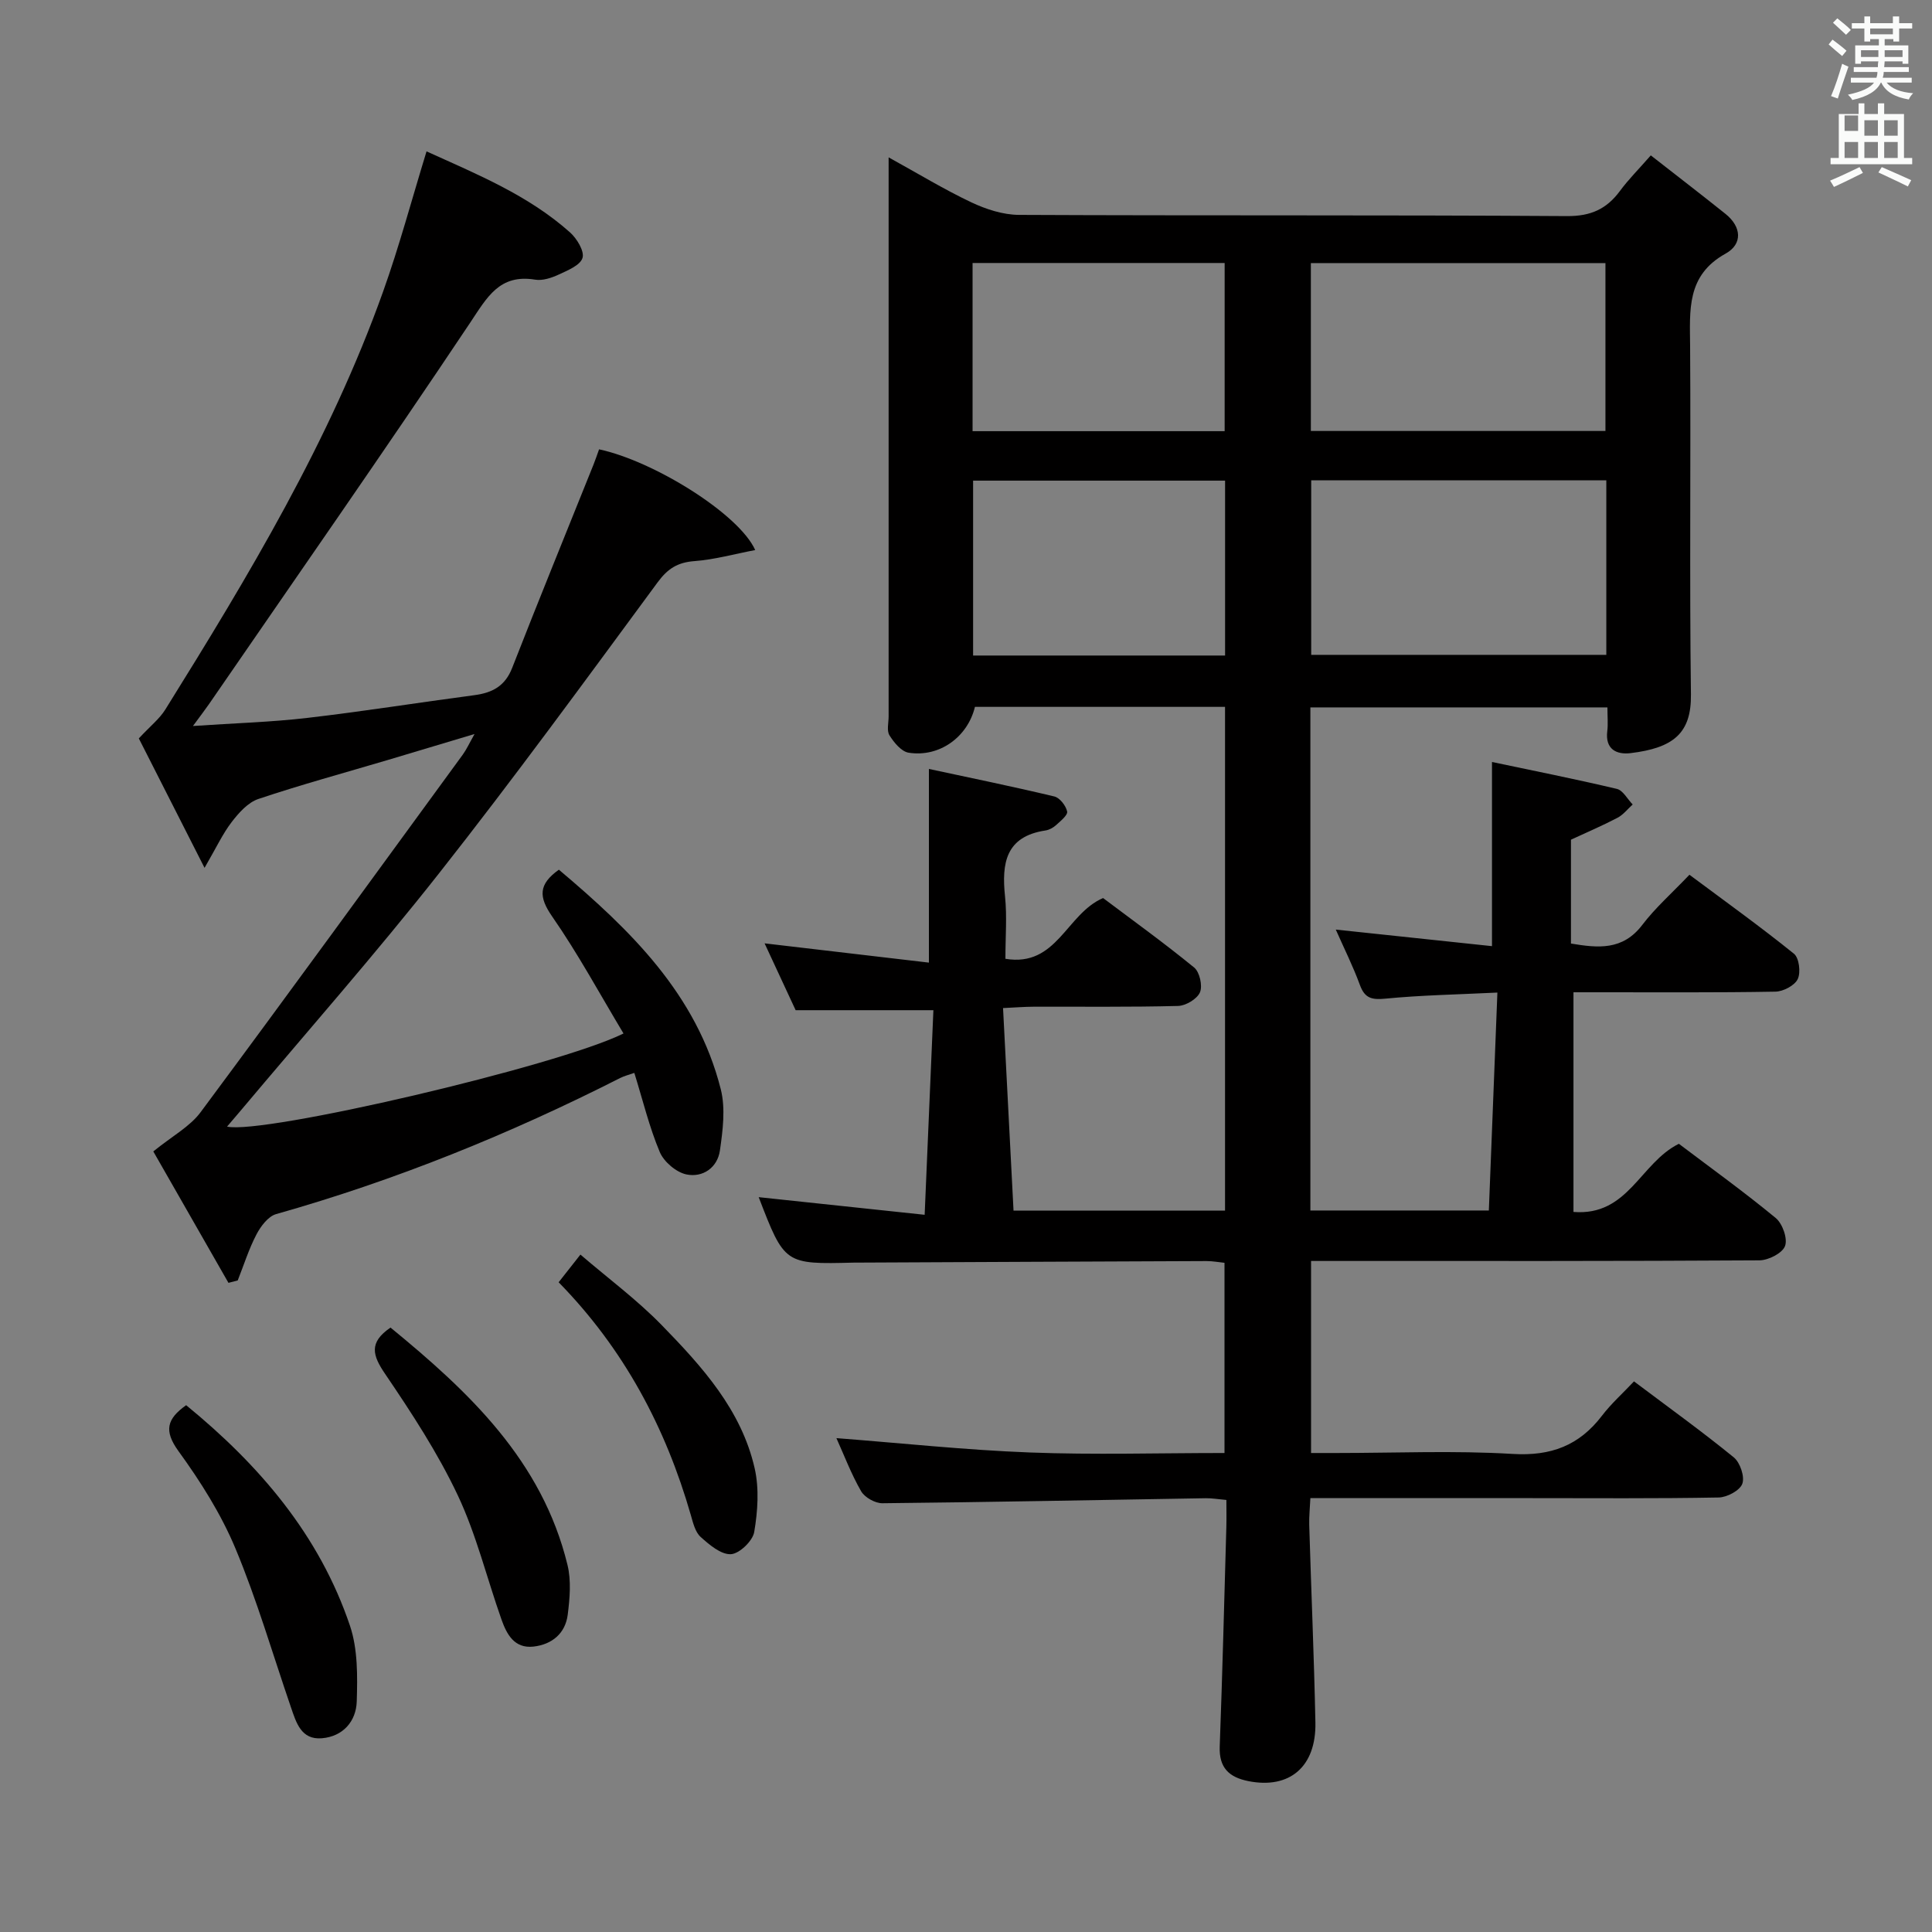 <svg enable-background="new 0 0 400 400" viewBox="0 0 400 400" xmlns="http://www.w3.org/2000/svg"><rect x="0" y="0" width="400" height="400" fill="#808080" stroke="none"/><path d="m378.6 9.2.8-1c.9.7 1.9 1.4 2.9 2.3l-.9 1.1c-1.1-.9-2-1.7-2.8-2.4zm.5 10.7c.9-2.1 1.6-4.3 2.3-6.7.4.2.8.4 1.3.6-.7 2.1-1.5 4.3-2.2 6.6zm.4-15.2.9-.9c1 .8 2 1.6 2.8 2.4l-1 1c-1-.9-1.9-1.8-2.7-2.5zm12.5-1.3h1.2v1.4h2.7v1.1h-2.7v2.7h-1.2v-.5h-1.8v1.3h4.9v3.8h-1.2v-.5h-3.7c0 .4-.1.9-.1 1.2h5.1v1h-5.2c0 .5-.1.9-.2 1.2h6v1h-5.2c1.1 1.3 2.9 2 5.5 2.2-.4.4-.7.8-.9 1.3-2.9-.5-4.8-1.6-5.7-3.5h-.1c-.8 1.7-2.7 2.9-5.9 3.6-.2-.4-.6-.8-.9-1.1 2.8-.6 4.6-1.4 5.4-2.5h-4.8v-1h5.3c.1-.3.2-.7.2-1.2h-4.9v-1h5c0-.4 0-.8.1-1.2h-3.6v.5h-1.2v-3.8h4.9v-1.3h-1.8v.5h-1.2v-2.7h-2.6v-1.1h2.6v-1.4h1.2v1.4h4.7v-1.4zm-6.7 8.4h3.6c0-.4 0-.9 0-1.4h-3.6zm1.9-4.7h4.7v-1.2h-4.7zm6.7 3.3h-3.7v1.4h3.7z" fill="#fafbfa"/><path d="m384.7 21.4h1.3v2.2h2.8v-2.2h1.3v2.2h4.1v9.1h1.7v1.3h-16.9v-1.3h1.7v-9.1h4.1v-2.2zm.3 13.2.7 1.2c-1.8.9-3.8 1.9-6 2.9-.2-.4-.5-.8-.8-1.3 2.4-1 4.4-2 6.1-2.8zm-3.1-7.5h2.8v-3.2h-2.8v4.2zm0 5.6h2.8v-3.3h-2.8zm4.1-4.6h2.8v-3.2h-2.8zm0 4.6h2.8v-3.3h-2.8zm3.6 1.9c2.1.9 4.1 1.8 6.1 2.7l-.7 1.3c-2.2-1.1-4.2-2-6.1-2.9zm3.3-9.7h-2.8v3.2h2.8zm-2.8 7.8h2.8v-3.3h-2.8z" fill="#fafbfa"/><g fill="#010000"><path d="m347.59 236.81c6.64 5.02 13.53 9.98 20.06 15.37 1.4 1.16 2.5 4.27 1.92 5.8-.56 1.49-3.44 2.95-5.31 2.96-28.83.18-57.66.13-86.5.13-1.98 0-3.96 0-6.32 0v39.76h5.25c12.17 0 24.36-.54 36.49.19 7.92.48 13.77-1.73 18.49-7.91 1.9-2.49 4.29-4.62 6.63-7.11 7.22 5.43 14.1 10.38 20.66 15.73 1.31 1.07 2.3 3.99 1.77 5.46-.5 1.4-3.16 2.82-4.9 2.85-13 .24-26 .13-39 .13-14.98 0-29.97 0-45.53 0-.09 2.03-.29 3.78-.24 5.53.41 13.63 1 27.26 1.28 40.9.19 9.22-5.38 13.86-13.89 12.16-4-.8-6.08-2.77-5.92-7.14.56-15.14.94-30.28 1.37-45.42.05-1.79.01-3.59.01-5.65-1.72-.15-3.01-.38-4.29-.36-22.31.37-44.61.81-66.92 1.04-1.5.02-3.67-1.2-4.41-2.48-2.06-3.57-3.53-7.48-5.12-11 13.4 1.03 26.69 2.46 40.03 2.97 13.29.51 26.62.11 40.32.11 0-13.24 0-26.13 0-39.38-1.18-.12-2.45-.36-3.72-.36-24.16.09-48.32.21-72.49.32-.17 0-.33 0-.5 0-14.37.36-14.37.36-19.73-13.55 11.18 1.19 22.26 2.37 34.36 3.65.63-14.67 1.21-28.4 1.81-42.36-9.72 0-18.73 0-28.52 0-1.84-3.96-4.06-8.72-6.43-13.84 11.54 1.35 22.61 2.65 34.02 3.99 0-13.6 0-26.31 0-40.1 8.7 1.87 17.36 3.64 25.97 5.7 1.12.27 2.39 1.9 2.65 3.11.16.75-1.36 1.97-2.28 2.81-.59.54-1.42 1-2.2 1.12-8.26 1.24-9.1 6.78-8.38 13.65.43 4.1.08 8.28.08 12.92 10.69 1.77 12.58-9.3 20.22-12.58 5.99 4.51 12.58 9.25 18.86 14.39 1.14.93 1.77 3.78 1.2 5.13-.58 1.37-2.92 2.77-4.52 2.82-9.99.26-20 .13-30 .16-1.79.01-3.57.15-6.25.28.73 14.2 1.44 27.91 2.17 41.93h43.79c0-34.78 0-69.37 0-104.29-17.3 0-34.54 0-51.78 0-1.5 6.22-7.32 10.49-13.72 9.49-1.51-.23-3.04-2.11-3.97-3.59-.61-.97-.18-2.6-.18-3.93 0-36.67 0-73.33 0-110 0-1.62 0-3.24 0-5.74 6.12 3.37 11.48 6.64 17.12 9.31 3.03 1.43 6.55 2.58 9.86 2.6 37.83.18 75.66 0 113.49.25 4.92.03 8.17-1.46 10.94-5.2 1.76-2.39 3.89-4.51 6.39-7.37 5.32 4.16 10.43 8.08 15.46 12.11 3.34 2.67 3.59 6.25.04 8.22-8.17 4.52-7.41 11.76-7.36 19.26.16 24-.14 48 .17 72 .11 8.06-3.64 11.1-12.51 12.17-2.85.34-5.28-.76-4.81-4.55.18-1.47.03-2.99.03-4.92-20.54 0-40.89 0-61.5 0v104.16h36.95c.58-14.79 1.16-29.62 1.77-45.12-8.4.41-15.82.54-23.19 1.26-2.81.27-4.27-.06-5.28-2.84-1.41-3.85-3.26-7.54-4.99-11.46 11.11 1.18 21.72 2.3 32.34 3.43 0-13.11 0-25.31 0-38.13 8.48 1.79 17.2 3.52 25.85 5.57 1.28.3 2.19 2.12 3.28 3.23-1.04.93-1.94 2.12-3.14 2.75-3.07 1.61-6.27 2.98-9.64 4.54v21.5c5.6.94 10.71 1.47 14.77-3.86 2.7-3.55 6.12-6.56 9.76-10.38 7.47 5.56 14.71 10.76 21.64 16.35 1.07.86 1.44 3.88.78 5.25-.64 1.34-3 2.57-4.62 2.6-12.16.22-24.33.12-36.5.13-1.8 0-3.6 0-5.31 0v45.48c11.36.9 13.77-10.12 21.82-14.11zm-15.02-137.36c-20.72 0-40.82 0-61.1 0v36.13h61.1c0-12.2 0-23.97 0-36.13zm-.18-10.22c0-11.88 0-23.4 0-34.76-20.65 0-40.86 0-60.99 0v34.76zm-78.75 10.28c-17.51 0-34.73 0-52.17 0v36.21h52.17c0-12.19 0-24.1 0-36.21zm-52.28-10.24h52.19c0-11.85 0-23.38 0-34.82-17.6 0-34.8 0-52.19 0z"/><path d="m129.09 213.97c-4.9-8.15-9.4-16.49-14.77-24.22-2.8-4.04-2.89-6.64 1.39-9.69 14.73 12.43 28.54 25.75 33.52 45.46 1 3.97.42 8.51-.18 12.68-.51 3.56-3.56 5.66-6.95 4.95-2.11-.45-4.65-2.61-5.5-4.63-2.17-5.15-3.49-10.66-5.27-16.39-1.19.42-2.11.64-2.93 1.06-22.87 11.61-46.53 21.19-71.24 28.18-1.65.47-3.19 2.53-4.07 4.22-1.58 3.02-2.61 6.33-3.87 9.51-.64.17-1.28.33-1.92.5-5.41-9.46-10.83-18.93-15.56-27.21 3.93-3.19 7.58-5.13 9.8-8.13 18.24-24.56 36.23-49.31 54.27-74.02.77-1.06 1.32-2.28 2.44-4.27-6.55 1.96-12.32 3.7-18.1 5.42-8.9 2.64-17.87 5.08-26.66 8.03-2.15.72-4.05 2.86-5.52 4.77-1.87 2.44-3.19 5.3-5.62 9.49-5.16-10.16-9.61-18.94-13.61-26.8 2.37-2.55 4.29-4.05 5.5-6 17.24-27.68 34.05-55.62 45.08-86.52 3.34-9.35 5.91-18.98 8.99-29.02 10.49 4.76 21.06 9.06 29.71 16.78 1.42 1.27 3.02 3.9 2.58 5.29-.48 1.54-3.11 2.59-4.98 3.46-1.47.68-3.29 1.28-4.82 1.03-7.4-1.21-9.94 3.64-13.45 8.9-17.73 26.54-36.01 52.71-54.1 79.01-.82 1.18-1.7 2.32-3.3 4.5 8.63-.59 16.21-.8 23.72-1.68 11.54-1.34 23.01-3.18 34.53-4.7 3.72-.49 6.36-1.86 7.84-5.65 5.49-14.06 11.2-28.03 16.82-42.04.43-1.06.79-2.16 1.17-3.21 11.28 2.4 28.94 13.34 32.33 20.85-4.38.84-8.44 1.98-12.57 2.29-3.48.26-5.54 1.54-7.64 4.4-14.9 20.22-29.71 40.52-45.25 60.24-13.27 16.84-27.48 32.95-41.28 49.38-.84 1-1.71 1.99-2.61 3.06 7.36 1.72 68.39-12.49 82.08-19.28z"/><path d="m38.54 290.93c15.13 12.37 27.58 26.86 33.92 45.67 1.63 4.85 1.56 10.44 1.4 15.67-.13 4.11-2.84 7.26-7.24 7.62-4.29.35-5.3-3.27-6.4-6.46-3.77-10.97-7.01-22.16-11.47-32.83-2.98-7.14-7.24-13.88-11.8-20.16-3.05-4.22-2.42-6.66 1.59-9.51z"/><path d="m80.85 274.86c16.23 13.29 31.38 27.53 36.64 49.13.8 3.27.48 6.93.05 10.33-.5 3.88-3.27 6.16-7.1 6.59-3.94.43-5.53-2.54-6.61-5.6-3.04-8.59-5.2-17.57-9.07-25.76-4.15-8.78-9.55-17.03-15.02-25.09-2.62-3.84-3.43-6.5 1.11-9.6z"/><path d="m115.66 265.48c1.51-1.92 2.63-3.34 4.51-5.73 5.76 4.94 11.72 9.36 16.83 14.6 8.34 8.56 16.5 17.55 19.25 29.67.95 4.2.63 8.89-.1 13.18-.32 1.85-3.09 4.5-4.84 4.58-2.06.09-4.46-1.96-6.26-3.58-1.11-1.01-1.56-2.9-2.01-4.48-5.22-18.16-13.84-34.41-27.38-48.24z"/></g></svg>